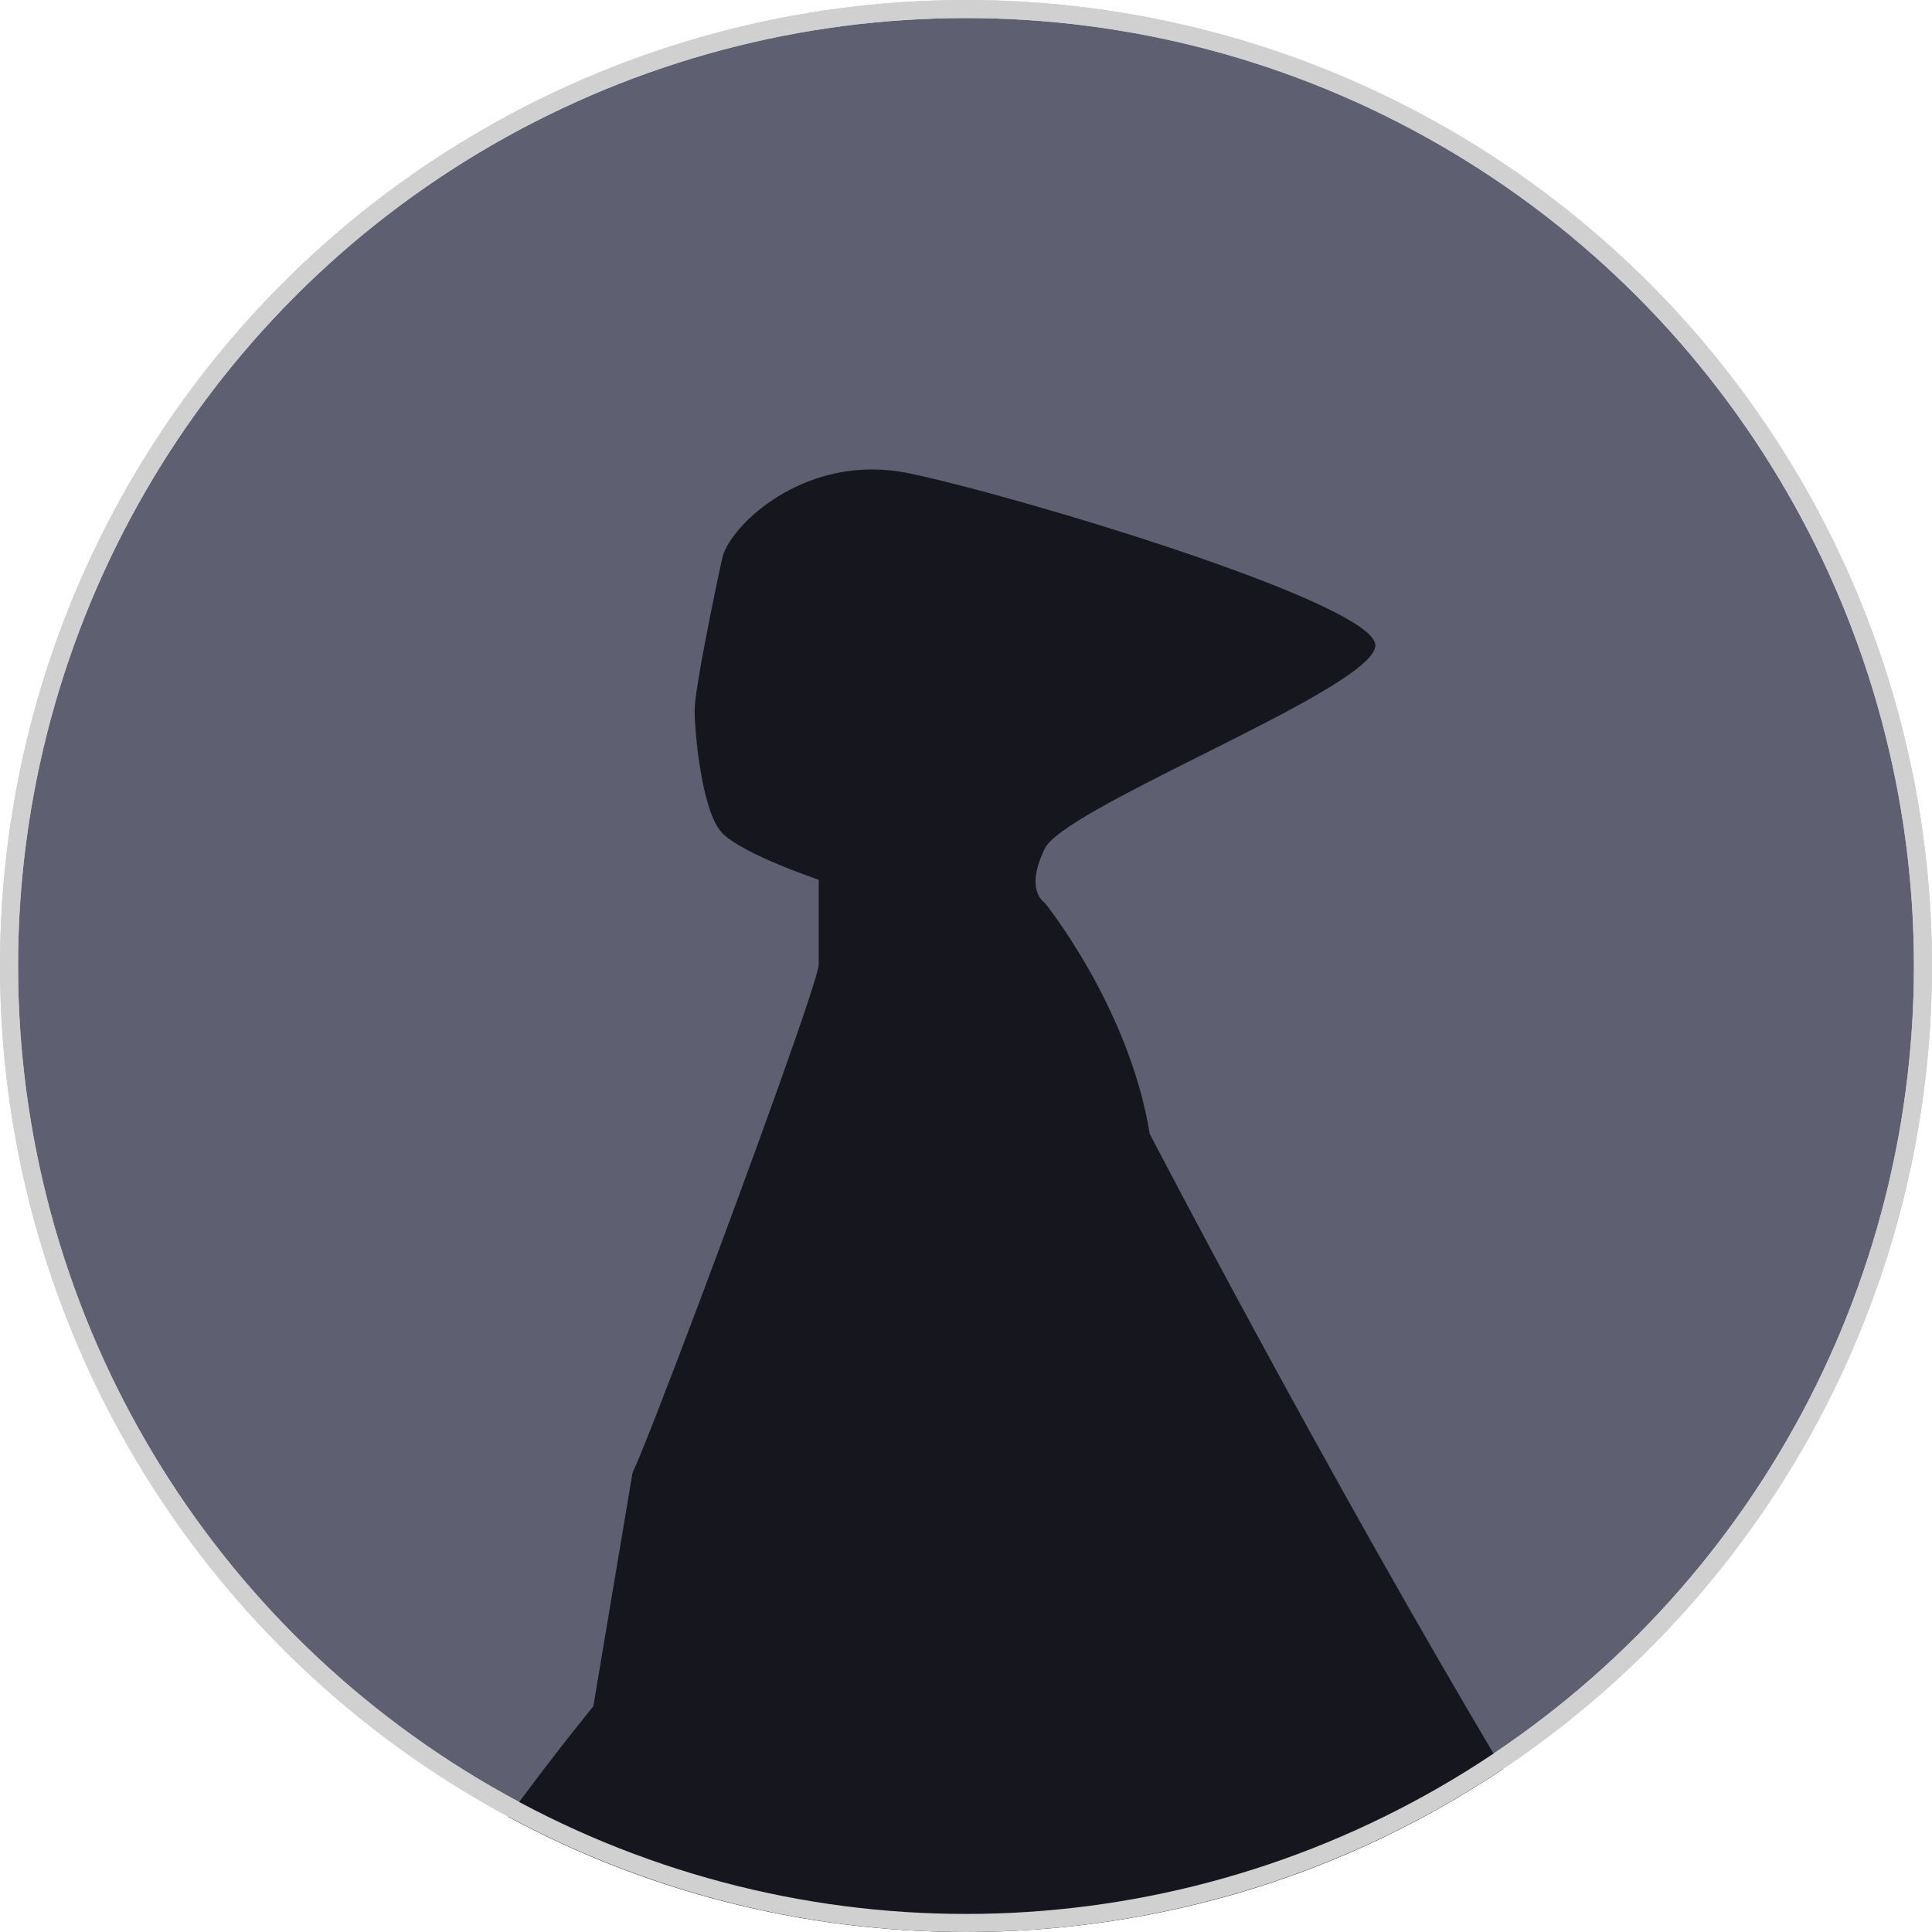 <svg width="71" height="71" viewBox="0 0 71 71" fill="none" xmlns="http://www.w3.org/2000/svg">
<circle cx="35.5" cy="35.5" r="35.168" fill="#5E6071" stroke="#D0D0D0" stroke-width="0.664"/>
<path fill-rule="evenodd" clip-rule="evenodd" d="M18.675 66.768C20.454 64.346 21.805 62.706 21.805 62.706L23.246 54.118C23.529 53.538 24.552 50.904 25.724 47.787C27.695 42.543 30.088 35.931 30.088 35.443V32.331C30.088 32.331 27.305 31.396 26.545 30.618C25.785 29.84 25.527 26.884 25.527 26.106C25.527 25.328 26.287 21.665 26.545 20.502C26.772 19.481 28.946 17.252 32.048 17.252C32.477 17.252 32.925 17.295 33.388 17.39C37.189 18.168 50.544 22.16 50.544 23.716C50.544 24.549 47.283 26.184 44.134 27.762C41.398 29.134 38.747 30.463 38.394 31.187C37.634 32.743 38.394 33.178 38.394 33.178C38.394 33.178 41.492 37 42.252 41.668C42.252 41.668 48.648 53.984 55.229 65.017C49.587 68.796 42.801 71 35.5 71C29.412 71 23.682 69.468 18.675 66.768Z" fill="#16161F"/>
<circle cx="35.5" cy="35.5" r="35.168" stroke="#D0D0D0" stroke-width="0.664"/>
</svg>
